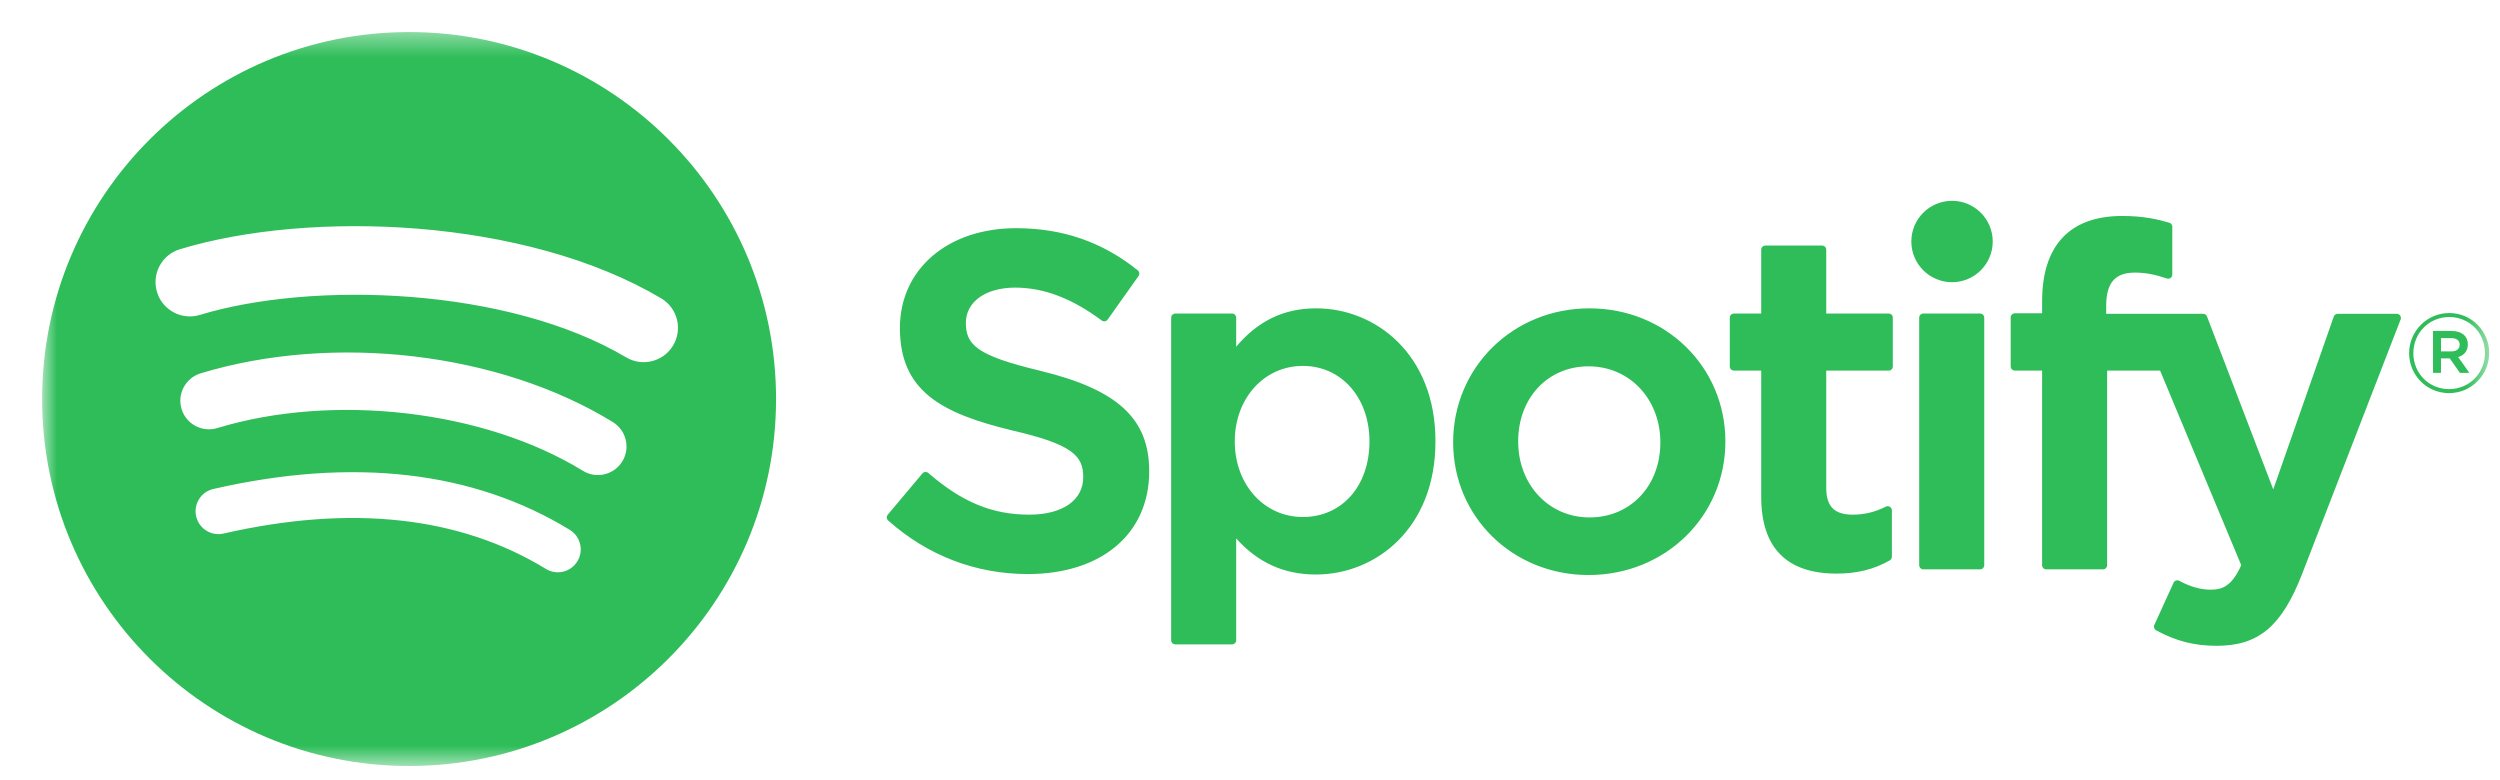 <svg width="109" height="34" viewBox="0 0 109 34" fill="none" xmlns="http://www.w3.org/2000/svg">
<g clip-path="url(#clip0_2_1049)">
<mask id="mask0_2_1049" style="mask-type:luminance" maskUnits="userSpaceOnUse" x="1" y="1" width="108" height="33">
<path d="M108.529 1.397H1.836V33.398H108.529V1.397Z" fill="white"/>
</mask>
<g mask="url(#mask0_2_1049)">
<path d="M17.836 1.397C9 1.397 1.836 8.561 1.836 17.397C1.836 26.234 9 33.398 17.836 33.398C26.672 33.398 33.836 26.234 33.836 17.397C33.836 8.561 26.673 1.397 17.836 1.397ZM25.173 24.474C24.886 24.945 24.272 25.093 23.802 24.805C20.045 22.509 15.316 21.99 9.746 23.263C9.21 23.386 8.675 23.049 8.552 22.513C8.43 21.976 8.765 21.441 9.303 21.319C15.397 19.925 20.625 20.525 24.843 23.102C25.313 23.391 25.462 24.004 25.173 24.474ZM27.132 20.118C26.77 20.705 26.002 20.889 25.416 20.528C21.116 17.885 14.559 17.12 9.472 18.664C8.813 18.863 8.116 18.491 7.916 17.833C7.717 17.173 8.089 16.478 8.748 16.277C14.558 14.514 21.782 15.368 26.721 18.403C27.307 18.764 27.493 19.532 27.132 20.118ZM27.3 15.581C22.142 12.518 13.635 12.237 8.712 13.731C7.921 13.971 7.085 13.524 6.846 12.734C6.606 11.943 7.052 11.107 7.843 10.867C13.495 9.151 22.89 9.483 28.827 13.007C29.538 13.429 29.771 14.348 29.35 15.058C28.93 15.769 28.009 16.003 27.3 15.581ZM45.366 16.168C42.604 15.509 42.112 15.047 42.112 14.075C42.112 13.158 42.976 12.54 44.261 12.54C45.507 12.54 46.742 13.009 48.037 13.975C48.076 14.004 48.126 14.015 48.174 14.008C48.222 14.001 48.265 13.974 48.293 13.934L49.642 12.033C49.697 11.954 49.682 11.846 49.608 11.787C48.066 10.55 46.331 9.949 44.302 9.949C41.319 9.949 39.236 11.739 39.236 14.3C39.236 17.046 41.033 18.019 44.139 18.769C46.782 19.378 47.229 19.888 47.229 20.8C47.229 21.811 46.327 22.439 44.875 22.439C43.262 22.439 41.947 21.896 40.475 20.622C40.439 20.59 40.389 20.576 40.343 20.578C40.294 20.582 40.249 20.605 40.218 20.642L38.706 22.442C38.643 22.517 38.651 22.629 38.724 22.693C40.436 24.221 42.541 25.029 44.813 25.029C48.028 25.029 50.105 23.273 50.105 20.554C50.11 18.26 48.737 16.989 45.372 16.171L45.366 16.168ZM57.376 13.444C55.983 13.444 54.84 13.992 53.898 15.117V13.851C53.898 13.751 53.817 13.67 53.717 13.67H51.244C51.144 13.67 51.063 13.751 51.063 13.851V27.913C51.063 28.013 51.144 28.095 51.244 28.095H53.717C53.817 28.095 53.898 28.013 53.898 27.913V23.475C54.841 24.532 55.984 25.049 57.376 25.049C59.965 25.049 62.586 23.056 62.586 19.247C62.59 15.437 59.968 13.443 57.379 13.443L57.376 13.444ZM59.709 19.247C59.709 21.187 58.514 22.541 56.803 22.541C55.112 22.541 53.836 21.125 53.836 19.247C53.836 17.369 55.112 15.954 56.803 15.954C58.487 15.953 59.709 17.338 59.709 19.247ZM69.302 13.444C65.969 13.444 63.357 16.011 63.357 19.288C63.357 22.531 65.951 25.071 69.261 25.071C72.607 25.071 75.227 22.512 75.227 19.247C75.227 15.993 72.625 13.444 69.302 13.444ZM69.302 22.56C67.529 22.56 66.192 21.135 66.192 19.246C66.192 17.349 67.483 15.972 69.261 15.972C71.046 15.972 72.392 17.397 72.392 19.288C72.392 21.184 71.093 22.56 69.302 22.56ZM82.346 13.67H79.624V10.887C79.624 10.787 79.543 10.706 79.443 10.706H76.97C76.87 10.706 76.789 10.787 76.789 10.887V13.67H75.6C75.5 13.67 75.419 13.751 75.419 13.851V15.977C75.419 16.077 75.5 16.158 75.6 16.158H76.789V21.659C76.789 23.882 77.895 25.009 80.077 25.009C80.965 25.009 81.701 24.826 82.394 24.433C82.451 24.401 82.486 24.34 82.486 24.276V22.251C82.486 22.189 82.453 22.13 82.4 22.097C82.346 22.063 82.279 22.061 82.224 22.089C81.747 22.329 81.287 22.439 80.772 22.439C79.978 22.439 79.624 22.079 79.624 21.271V16.159H82.346C82.446 16.159 82.526 16.078 82.526 15.978V13.852C82.53 13.752 82.45 13.671 82.349 13.671L82.346 13.67ZM91.83 13.681V13.339C91.83 12.333 92.216 11.885 93.081 11.885C93.596 11.885 94.01 11.987 94.474 12.142C94.531 12.16 94.591 12.151 94.637 12.117C94.685 12.083 94.712 12.028 94.712 11.97V9.885C94.712 9.806 94.661 9.735 94.584 9.712C94.094 9.566 93.467 9.416 92.528 9.416C90.243 9.416 89.036 10.703 89.036 13.136V13.659H87.847C87.748 13.659 87.666 13.741 87.666 13.84V15.977C87.666 16.077 87.748 16.158 87.847 16.158H89.036V24.643C89.036 24.743 89.116 24.824 89.216 24.824H91.69C91.79 24.824 91.871 24.743 91.871 24.643V16.159H94.181L97.718 24.642C97.317 25.533 96.922 25.71 96.383 25.71C95.947 25.71 95.488 25.58 95.019 25.323C94.975 25.299 94.922 25.295 94.875 25.31C94.828 25.326 94.788 25.361 94.768 25.407L93.929 27.247C93.889 27.334 93.924 27.436 94.007 27.481C94.882 27.955 95.673 28.157 96.649 28.157C98.476 28.157 99.485 27.306 100.375 25.017L104.667 13.928C104.688 13.873 104.682 13.809 104.648 13.76C104.614 13.711 104.559 13.681 104.499 13.681H101.924C101.847 13.681 101.778 13.73 101.752 13.803L99.114 21.338L96.225 13.798C96.198 13.728 96.131 13.681 96.056 13.681L91.83 13.681ZM86.332 13.67H83.858C83.758 13.67 83.677 13.751 83.677 13.851V24.643C83.677 24.743 83.758 24.824 83.858 24.824H86.332C86.431 24.824 86.513 24.743 86.513 24.643V13.852C86.513 13.828 86.508 13.804 86.499 13.782C86.49 13.76 86.477 13.74 86.46 13.723C86.443 13.707 86.423 13.693 86.401 13.684C86.379 13.675 86.355 13.67 86.332 13.67ZM85.109 8.756C84.129 8.756 83.334 9.549 83.334 10.529C83.334 11.51 84.129 12.304 85.109 12.304C86.088 12.304 86.883 11.51 86.883 10.529C86.883 9.549 86.087 8.756 85.109 8.756ZM106.779 17.14C105.8 17.14 105.038 16.353 105.038 15.399C105.038 14.444 105.81 13.649 106.788 13.649C107.767 13.649 108.529 14.435 108.529 15.389C108.529 16.343 107.757 17.14 106.779 17.14ZM106.789 13.822C105.897 13.822 105.222 14.531 105.222 15.399C105.222 16.266 105.892 16.966 106.78 16.966C107.671 16.966 108.347 16.257 108.347 15.389C108.347 14.521 107.676 13.822 106.789 13.822ZM107.175 15.568L107.667 16.257H107.252L106.809 15.625H106.427V16.257H106.08V14.43H106.895C107.319 14.43 107.598 14.647 107.598 15.013C107.6 15.312 107.425 15.495 107.175 15.568ZM106.88 14.743H106.427V15.321H106.88C107.107 15.321 107.242 15.211 107.242 15.032C107.242 14.844 107.105 14.743 106.88 14.743Z" fill="#2EBD59"/>
</g>
</g>
<defs>
<clipPath id="clip0_2_1049">
<rect width="108" height="33" fill="white" transform="translate(0.943 0.969)"/>
</clipPath>
</defs>
</svg>
